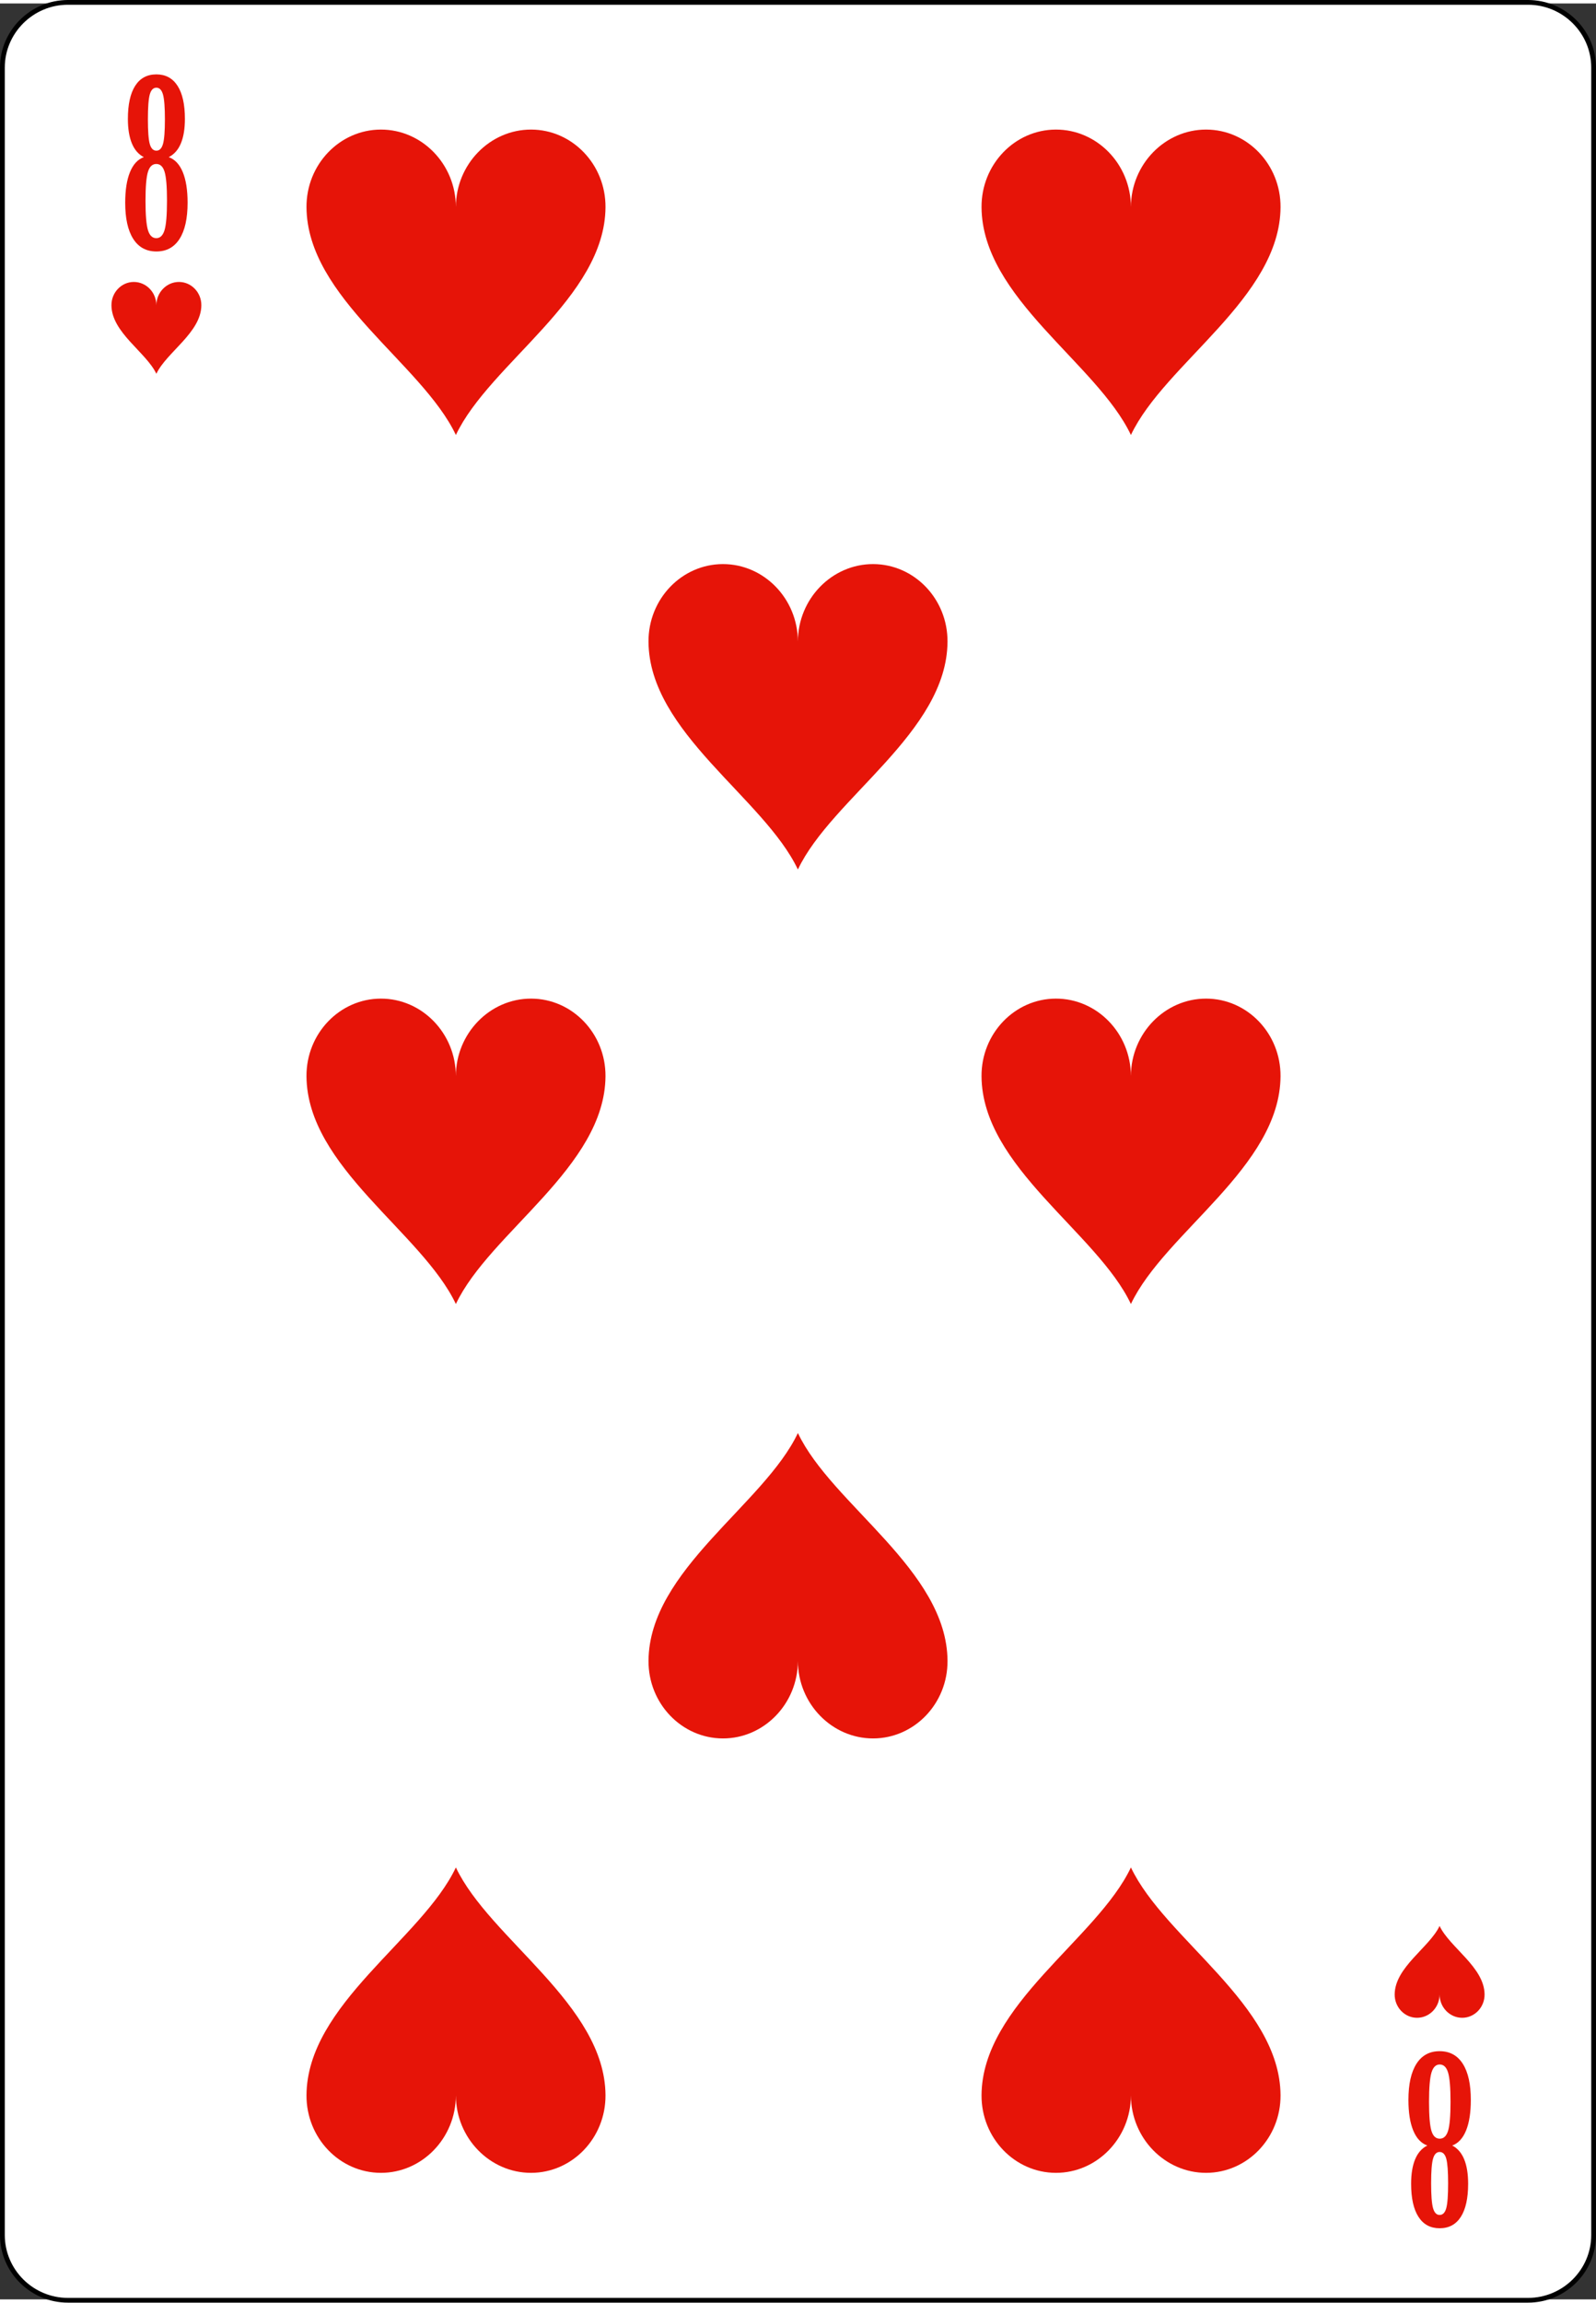 <?xml version="1.0" encoding="UTF-8" standalone="no"?>
<!-- Generator: Adobe Illustrator 9.0, SVG Export Plug-In  -->

<!-- This set of SVG files is a complete cards game with figures, numbers	-->

<!--    and backs of cards completely designed in SVG.				-->

<!--    									-->

<!--    Copyright (C) 2004 David Bellot						-->

<!--										-->

<!--    This library is free software; you can redistribute it and/or		-->

<!--    modify it under the terms of the GNU Lesser General Public		-->

<!--    License as published by the Free Software Foundation; either		-->

<!--    version 2 of the License, or (at your option) any later version		-->

<!--										-->

<!--    This library is distributed in the hope that it will be useful,		-->

<!--    but WITHOUT ANY WARRANTY; without even the implied warranty of		-->

<!--    MERCHANTABILITY or FITNESS FOR A PARTICULAR PURPOSE.  See the GNU	-->

<!--    Lesser General Public License for more details.				-->

<!--										-->

<!--    You should have received a copy of the GNU Lesser General Public	-->

<!--    License along with this library; if not, write to the Free Software	-->

<!--    Foundation, Inc., 59 Temple Place, Suite 330, Boston, MA 02111-1307  USA-->

<!--										-->

<!--    Contact the author David Bellot at bellot@stat.berkeley.edu or 		-->

<!--    david.bellot@free.fr or yimyom@users.sourceforge.net			-->

<svg
   width="208"
   height="300"
   viewBox="0 0 167.086 240.265"
   xml:space="preserve"
   id="svg2"
   sodipodi:version="0.32"
   inkscape:version="1.1 (c4e8f9e, 2021-05-24)"
   sodipodi:docname="hearts-8.svg"
   inkscape:output_extension="org.inkscape.output.svg.inkscape"
   version="1.0"
   inkscape:export-filename="/home/damien/dev/perso/tabulous/apps/web/public/images/klondike/hearts-8.png"
   inkscape:export-xdpi="83.199997"
   inkscape:export-ydpi="83.199997"
   xmlns:inkscape="http://www.inkscape.org/namespaces/inkscape"
   xmlns:sodipodi="http://sodipodi.sourceforge.net/DTD/sodipodi-0.dtd"
   xmlns:xlink="http://www.w3.org/1999/xlink"
   xmlns="http://www.w3.org/2000/svg"
   xmlns:svg="http://www.w3.org/2000/svg"
   xmlns:rdf="http://www.w3.org/1999/02/22-rdf-syntax-ns#"
   xmlns:cc="http://creativecommons.org/ns#"
   xmlns:dc="http://purl.org/dc/elements/1.1/"><rect x="0" y="0" width="167.086" height="240.265" fill="#333333" stroke="none"/><defs
   id="defs88">
		
		
		
		
		
		
	</defs><sodipodi:namedview
   inkscape:window-height="1053"
   inkscape:window-width="1866"
   inkscape:pageshadow="2"
   inkscape:pageopacity="0.0"
   guidetolerance="10.0"
   gridtolerance="10.0"
   objecttolerance="10.0"
   borderopacity="1.0"
   bordercolor="#666666"
   pagecolor="#ffffff"
   id="base"
   inkscape:zoom="2.1201923"
   inkscape:cx="-87.256236"
   inkscape:cy="152.81633"
   inkscape:window-x="54"
   inkscape:window-y="-10"
   inkscape:current-layer="svg2"
   inkscape:showpageshadow="false"
   width="208px"
   height="303px"
   inkscape:pagecheckerboard="0"
   showgrid="false"
   fit-margin-top="0"
   fit-margin-left="0"
   fit-margin-right="0"
   fit-margin-bottom="0"
   inkscape:window-maximized="1"
   showguides="false" />
	
<g
   id="g69369"
   transform="matrix(1,0,0,0.99,0.001,0.001)"
   style="stroke-width:1.005"><path
     id="path5"
     d="m 166.836,235.893 c 0,3.792 -3.086,6.891 -6.87,6.891 H 7.111 C 3.336,242.784 0.25,239.685 0.25,235.893 V 6.775 c 0,-3.786 3.086,-6.891 6.861,-6.891 H 159.966 c 3.784,0 6.87,3.105 6.87,6.891 z"
     style="fill:#ffffff;fill-rule:nonzero;stroke:#000000;stroke-width:0.502;stroke-miterlimit:4" /><g
     style="fill:#e61408;fill-opacity:1;fill-rule:nonzero;stroke:#000000;stroke-width:1.005;stroke-miterlimit:4"
     id="g4741"
     transform="translate(1.504,0.038)">
			<path
   style="fill:#e61408;fill-opacity:1;stroke:none;stroke-width:1.005"
   d="m 16.158,16.206 c 0.646,0.234 1.137,0.763 1.473,1.585 0.335,0.823 0.503,1.9 0.503,3.231 0,1.662 -0.28,2.937 -0.841,3.824 -0.561,0.888 -1.369,1.331 -2.425,1.331 -1.057,0 -1.865,-0.443 -2.425,-1.331 -0.561,-0.887 -0.84,-2.162 -0.84,-3.824 0,-1.331 0.166,-2.408 0.499,-3.231 0.333,-0.823 0.815,-1.351 1.448,-1.585 -0.555,-0.29 -0.972,-0.774 -1.249,-1.454 -0.278,-0.68 -0.417,-1.542 -0.417,-2.588 0,-1.528 0.254,-2.694 0.764,-3.499 0.509,-0.804 1.25,-1.207 2.22,-1.207 0.962,0 1.7,0.402 2.214,1.207 0.514,0.805 0.771,1.971 0.771,3.499 0,1.046 -0.141,1.908 -0.421,2.588 -0.28,0.68 -0.705,1.165 -1.274,1.454 z m -0.18,4.613 c 0,-1.479 -0.084,-2.498 -0.25,-3.055 -0.166,-0.558 -0.456,-0.836 -0.87,-0.836 -0.414,0 -0.706,0.279 -0.875,0.836 -0.17,0.558 -0.255,1.576 -0.255,3.055 0,1.495 0.085,2.528 0.255,3.098 0.17,0.57 0.462,0.854 0.875,0.854 0.405,0 0.693,-0.285 0.864,-0.854 0.17,-0.57 0.255,-1.603 0.255,-3.098 z m -0.219,-8.608 c 0,-1.272 -0.067,-2.148 -0.202,-2.627 -0.135,-0.479 -0.364,-0.719 -0.688,-0.719 -0.333,0 -0.564,0.24 -0.695,0.719 -0.131,0.479 -0.196,1.355 -0.196,2.627 0,1.265 0.065,2.132 0.196,2.604 0.131,0.471 0.362,0.707 0.695,0.707 0.324,0 0.554,-0.235 0.688,-0.707 0.135,-0.471 0.202,-1.339 0.202,-2.604 z"
   id="path4743" />
		</g><g
     style="fill:#e61408;fill-opacity:1;fill-rule:nonzero;stroke:#000000;stroke-width:1.005;stroke-miterlimit:4"
     id="g4745"
     transform="translate(-0.834,0.383)">
			<path
   style="fill:#e61408;fill-opacity:1;stroke:none;stroke-width:1.005"
   d="m 150.259,226.042 c -0.646,-0.234 -1.138,-0.763 -1.473,-1.585 -0.336,-0.823 -0.504,-1.9 -0.504,-3.231 0,-1.662 0.28,-2.937 0.841,-3.823 0.561,-0.889 1.368,-1.332 2.425,-1.332 1.057,0 1.865,0.443 2.426,1.332 0.561,0.887 0.84,2.161 0.84,3.823 0,1.331 -0.166,2.408 -0.498,3.231 -0.333,0.822 -0.816,1.351 -1.449,1.585 0.556,0.29 0.973,0.774 1.25,1.454 0.277,0.68 0.416,1.542 0.416,2.588 0,1.528 -0.254,2.694 -0.764,3.499 -0.51,0.804 -1.25,1.206 -2.221,1.206 -0.963,0 -1.7,-0.402 -2.214,-1.206 -0.514,-0.805 -0.77,-1.971 -0.77,-3.499 0,-1.046 0.141,-1.908 0.421,-2.588 0.28,-0.68 0.705,-1.164 1.274,-1.454 z m 0.18,-4.612 c 0,1.479 0.084,2.497 0.25,3.055 0.166,0.558 0.455,0.836 0.869,0.836 0.414,0 0.705,-0.278 0.875,-0.836 0.171,-0.558 0.256,-1.576 0.256,-3.055 0,-1.496 -0.085,-2.528 -0.256,-3.098 -0.17,-0.57 -0.461,-0.855 -0.875,-0.855 -0.405,0 -0.693,0.285 -0.863,0.855 -0.17,0.569 -0.256,1.602 -0.256,3.098 z m 0.219,8.607 c 0,1.272 0.067,2.148 0.202,2.627 0.135,0.479 0.364,0.719 0.688,0.719 0.332,0 0.564,-0.239 0.695,-0.719 0.131,-0.479 0.195,-1.354 0.195,-2.627 0,-1.265 -0.065,-2.133 -0.195,-2.604 -0.131,-0.471 -0.363,-0.707 -0.695,-0.707 -0.324,0 -0.554,0.236 -0.688,0.707 -0.135,0.471 -0.202,1.339 -0.202,2.604 z"
   id="path4747" />
		</g><path
     style="fill:#e61408;fill-rule:nonzero;stroke:none;stroke-width:1.005;stroke-miterlimit:4"
     d="m 39.868,13.33 c -4.308,0.009 -7.81,3.691 -7.782,8.209 0.06,9.58 12.092,16.508 15.639,24.074 3.547,-7.566 15.604,-14.494 15.664,-24.074 0.028,-4.518 -3.474,-8.199 -7.782,-8.209 -4.308,-0.009 -7.87,3.657 -7.882,8.184 -0.013,-4.526 -3.55,-8.192 -7.857,-8.184 z"
     id="path2170" /><path
     id="path2225"
     d="m 14.006,29.437 c -1.295,0.003 -2.348,1.11 -2.34,2.468 0.018,2.88 3.636,4.964 4.702,7.239 1.066,-2.275 4.692,-4.358 4.71,-7.239 0.009,-1.358 -1.045,-2.465 -2.34,-2.468 -1.295,-0.003 -2.366,1.1 -2.37,2.461 -0.004,-1.361 -1.067,-2.463 -2.363,-2.461 z"
     style="fill:#e61408;fill-rule:nonzero;stroke:none;stroke-width:1.005;stroke-miterlimit:4" /><use
     x="0"
     y="0"
     xlink:href="#path2225"
     id="use2231"
     transform="matrix(1,0,0,-1,134.342,242.362)"
     width="167.086"
     height="242.667"
     style="stroke-width:1.005" /><use
     x="0"
     y="0"
     xlink:href="#path2170"
     id="use2199"
     transform="translate(70.67)"
     width="167.086"
     height="242.667"
     style="stroke-width:1.005" /><use
     x="0"
     y="0"
     xlink:href="#use2199"
     id="use2201"
     transform="translate(-34.865,45.931)"
     width="167.086"
     height="242.667"
     style="stroke-width:1.005" /><use
     x="0"
     y="0"
     xlink:href="#use2201"
     id="use2203"
     transform="translate(-35.806,45.931)"
     width="167.086"
     height="242.667"
     style="stroke-width:1.005" /><use
     x="0"
     y="0"
     xlink:href="#use2203"
     id="use2205"
     transform="translate(70.67)"
     width="167.086"
     height="242.667"
     style="stroke-width:1.005" /><use
     x="0"
     y="0"
     xlink:href="#path2170"
     id="use2207"
     transform="matrix(1,0,0,-1,35.806,196.725)"
     width="167.086"
     height="242.667"
     style="stroke-width:1.005" /><use
     x="0"
     y="0"
     xlink:href="#path2170"
     id="use2209"
     transform="matrix(1,0,0,-1,-1.2116747e-8,242.645)"
     width="167.086"
     height="242.667"
     style="stroke-width:1.005" /><use
     x="0"
     y="0"
     xlink:href="#path2170"
     id="use2211"
     transform="matrix(1,0,0,-1,70.67,242.645)"
     width="167.086"
     height="242.667"
     style="stroke-width:1.005" /></g></svg>
